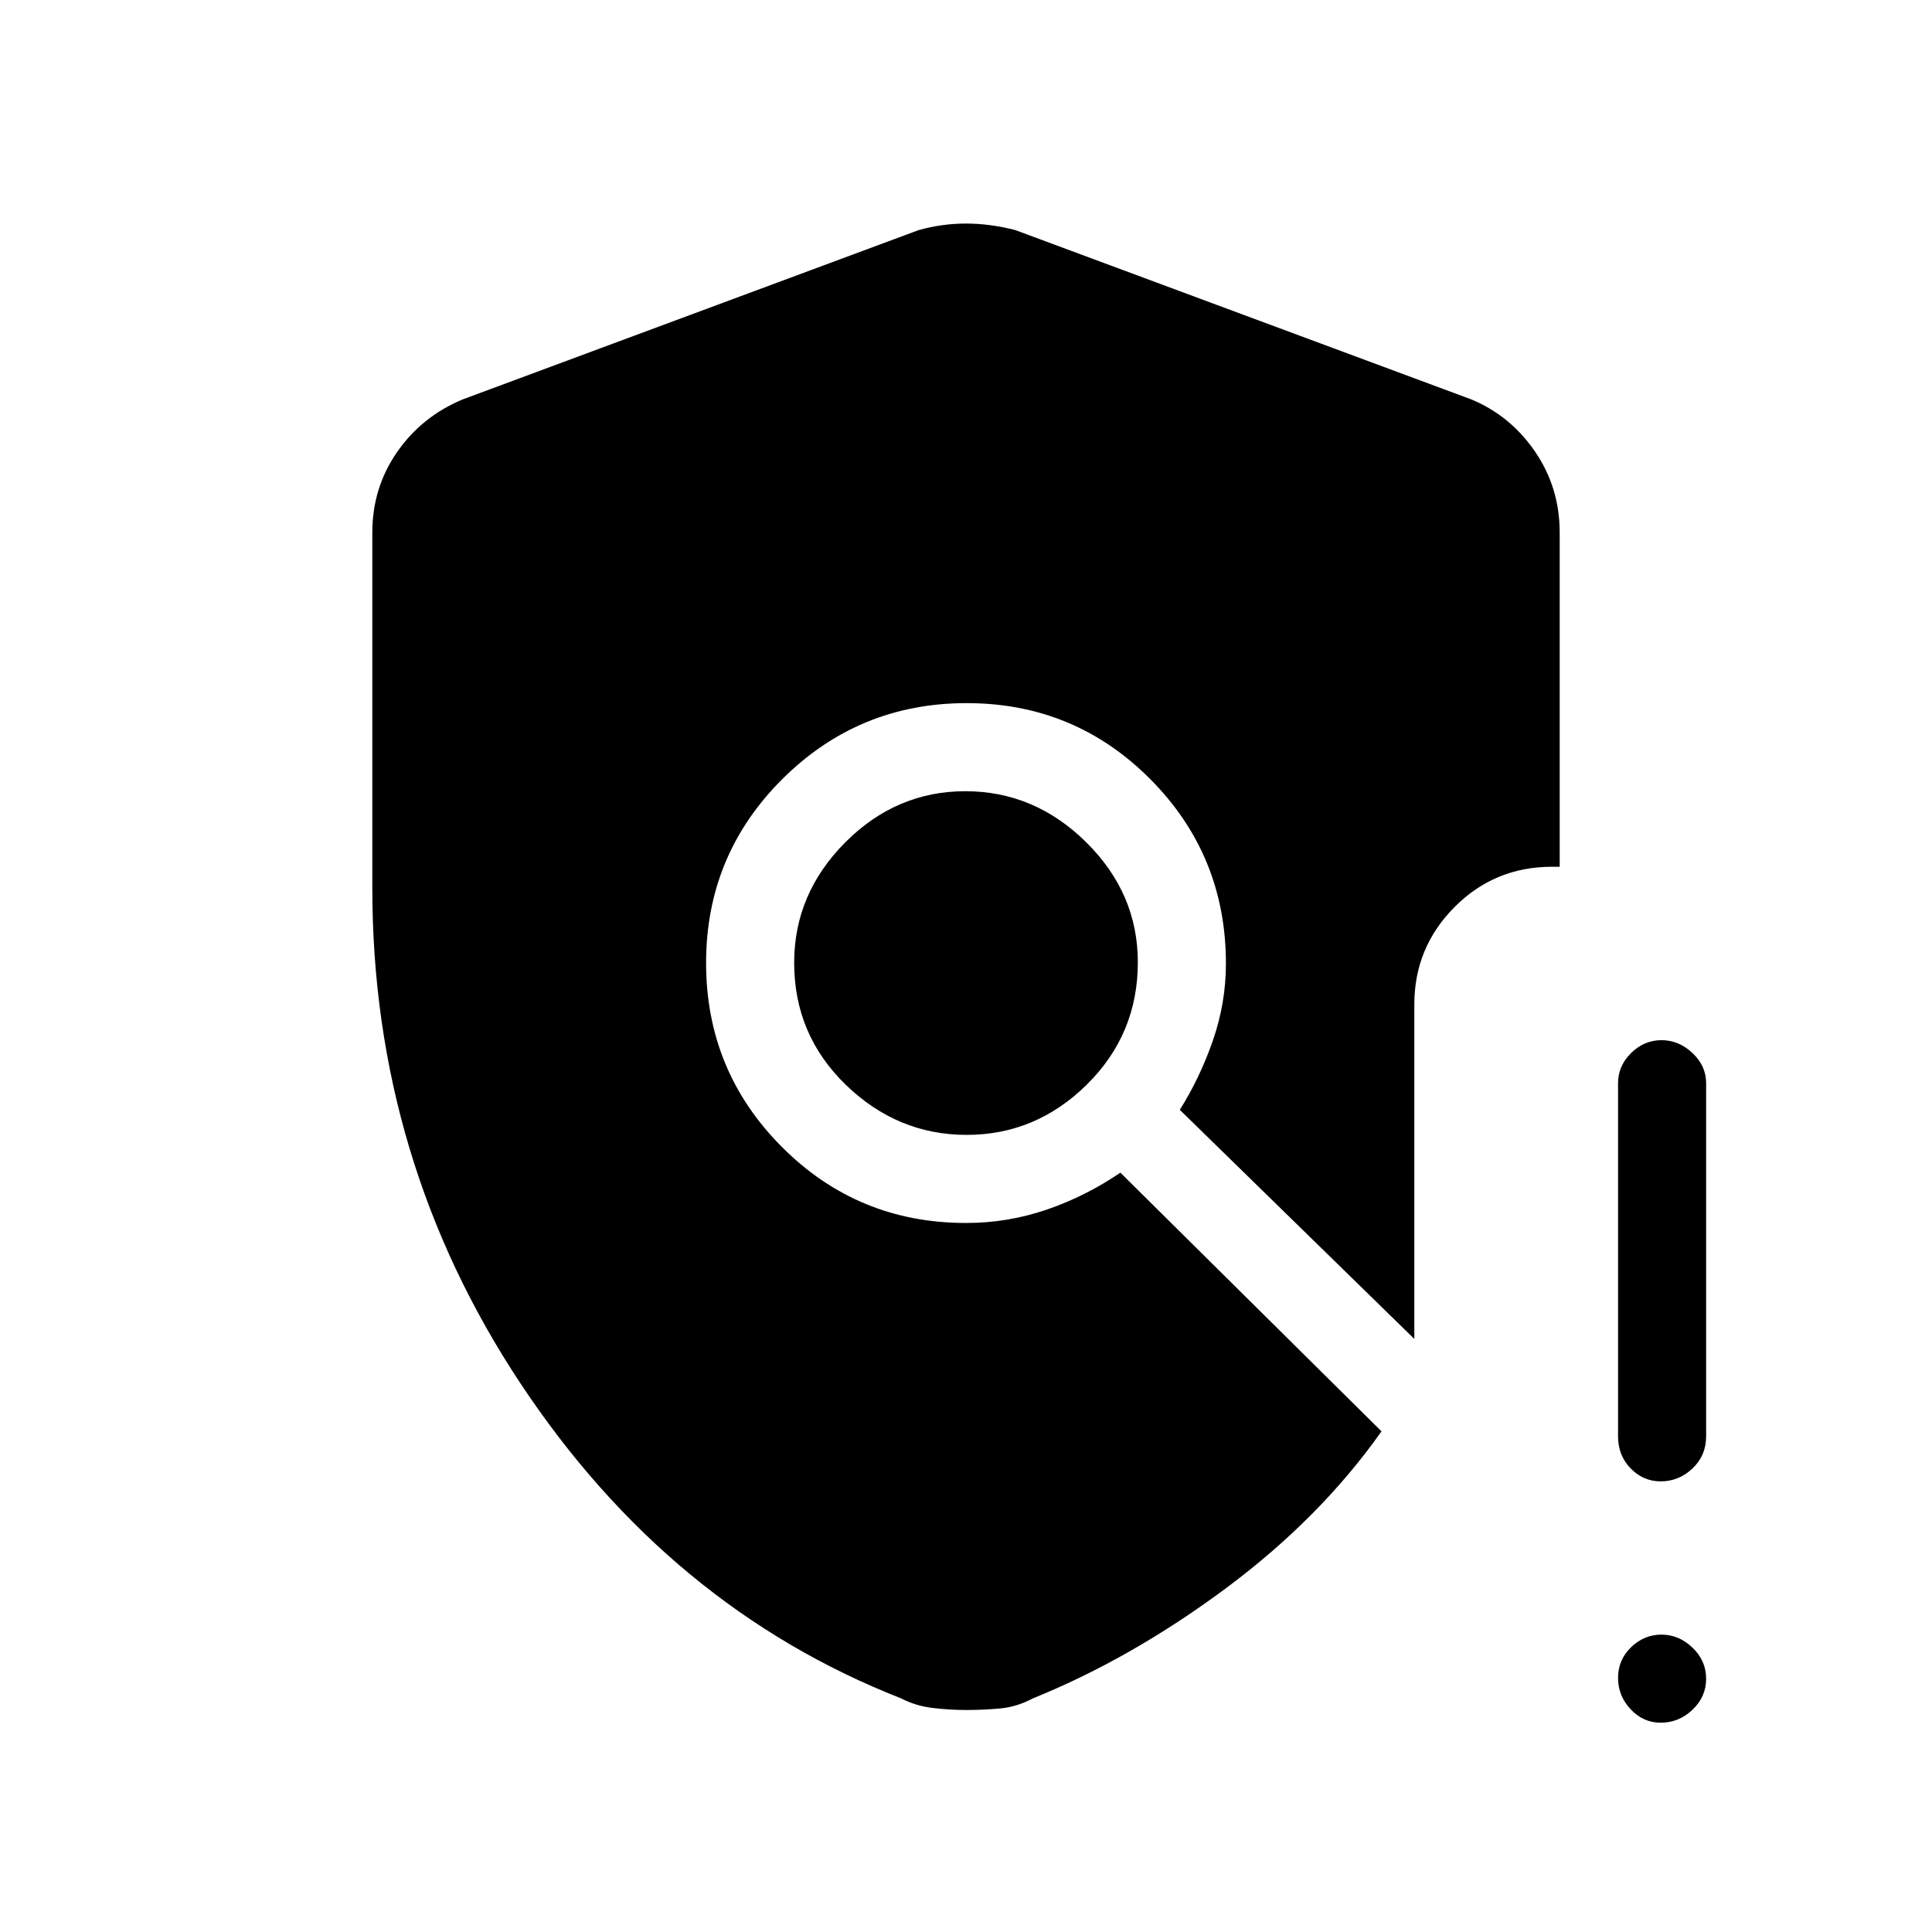 <svg xmlns="http://www.w3.org/2000/svg" height="48" viewBox="0 -960 960 960" width="48"><path d="M185-518.8v-176.58q0-22.18 12.26-39.92 12.25-17.73 32.66-26.24l226.62-84.15q11.61-3.23 23.46-3.23 11.85 0 24.46 3.23l226.62 84.15q19.42 8.05 31.67 25.93T775-695.38v166.07h-3.85q-28.5 0-48.44 20.07-19.94 20.07-19.94 48.32v166.23L586.23-408.54q9.92-15.69 16.42-34.37 6.5-18.67 6.5-38.32 0-53.81-37.57-91.6-37.58-37.79-91.26-37.79-53.68 0-91.58 37.74-37.89 37.74-37.89 91.37 0 53.64 37.67 91.42T480-352.31q20.67 0 40.04-6.61 19.37-6.62 36.67-18.39l129.75 128.54q-30.54 43.23-77.46 78.08-46.92 34.84-95.77 54.61-8 4.27-16.42 5.02-8.43.75-16.62.75-8.19 0-16.66-1-8.48-1-15.76-4.77-115.31-45.23-189.04-156.34Q185-383.54 185-518.8Zm295.33 122.72q34.36 0 59.71-24.99 25.34-25 25.34-60.78 0-34.3-25.67-59.65t-60.04-25.35q-34.36 0-59.71 25.47-25.34 25.47-25.34 59.77 0 35.79 25.67 60.66 25.67 24.87 60.04 24.87ZM825.17-104q-8.66 0-14.91-6.67-6.26-6.67-6.26-15.61 0-8.95 6.47-15.22 6.47-6.27 15.11-6.27 8.65 0 15.42 6.49 6.77 6.48 6.77 15.43 0 8.94-6.76 15.4-6.76 6.45-15.84 6.45ZM804-246.31v-175.46q0-8.56 6.47-14.97t15.11-6.41q8.65 0 15.42 6.41t6.77 14.97v175.46q0 9.54-6.76 15.96-6.76 6.43-15.84 6.43-8.66 0-14.91-6.43-6.26-6.42-6.26-15.96Z"/></svg>